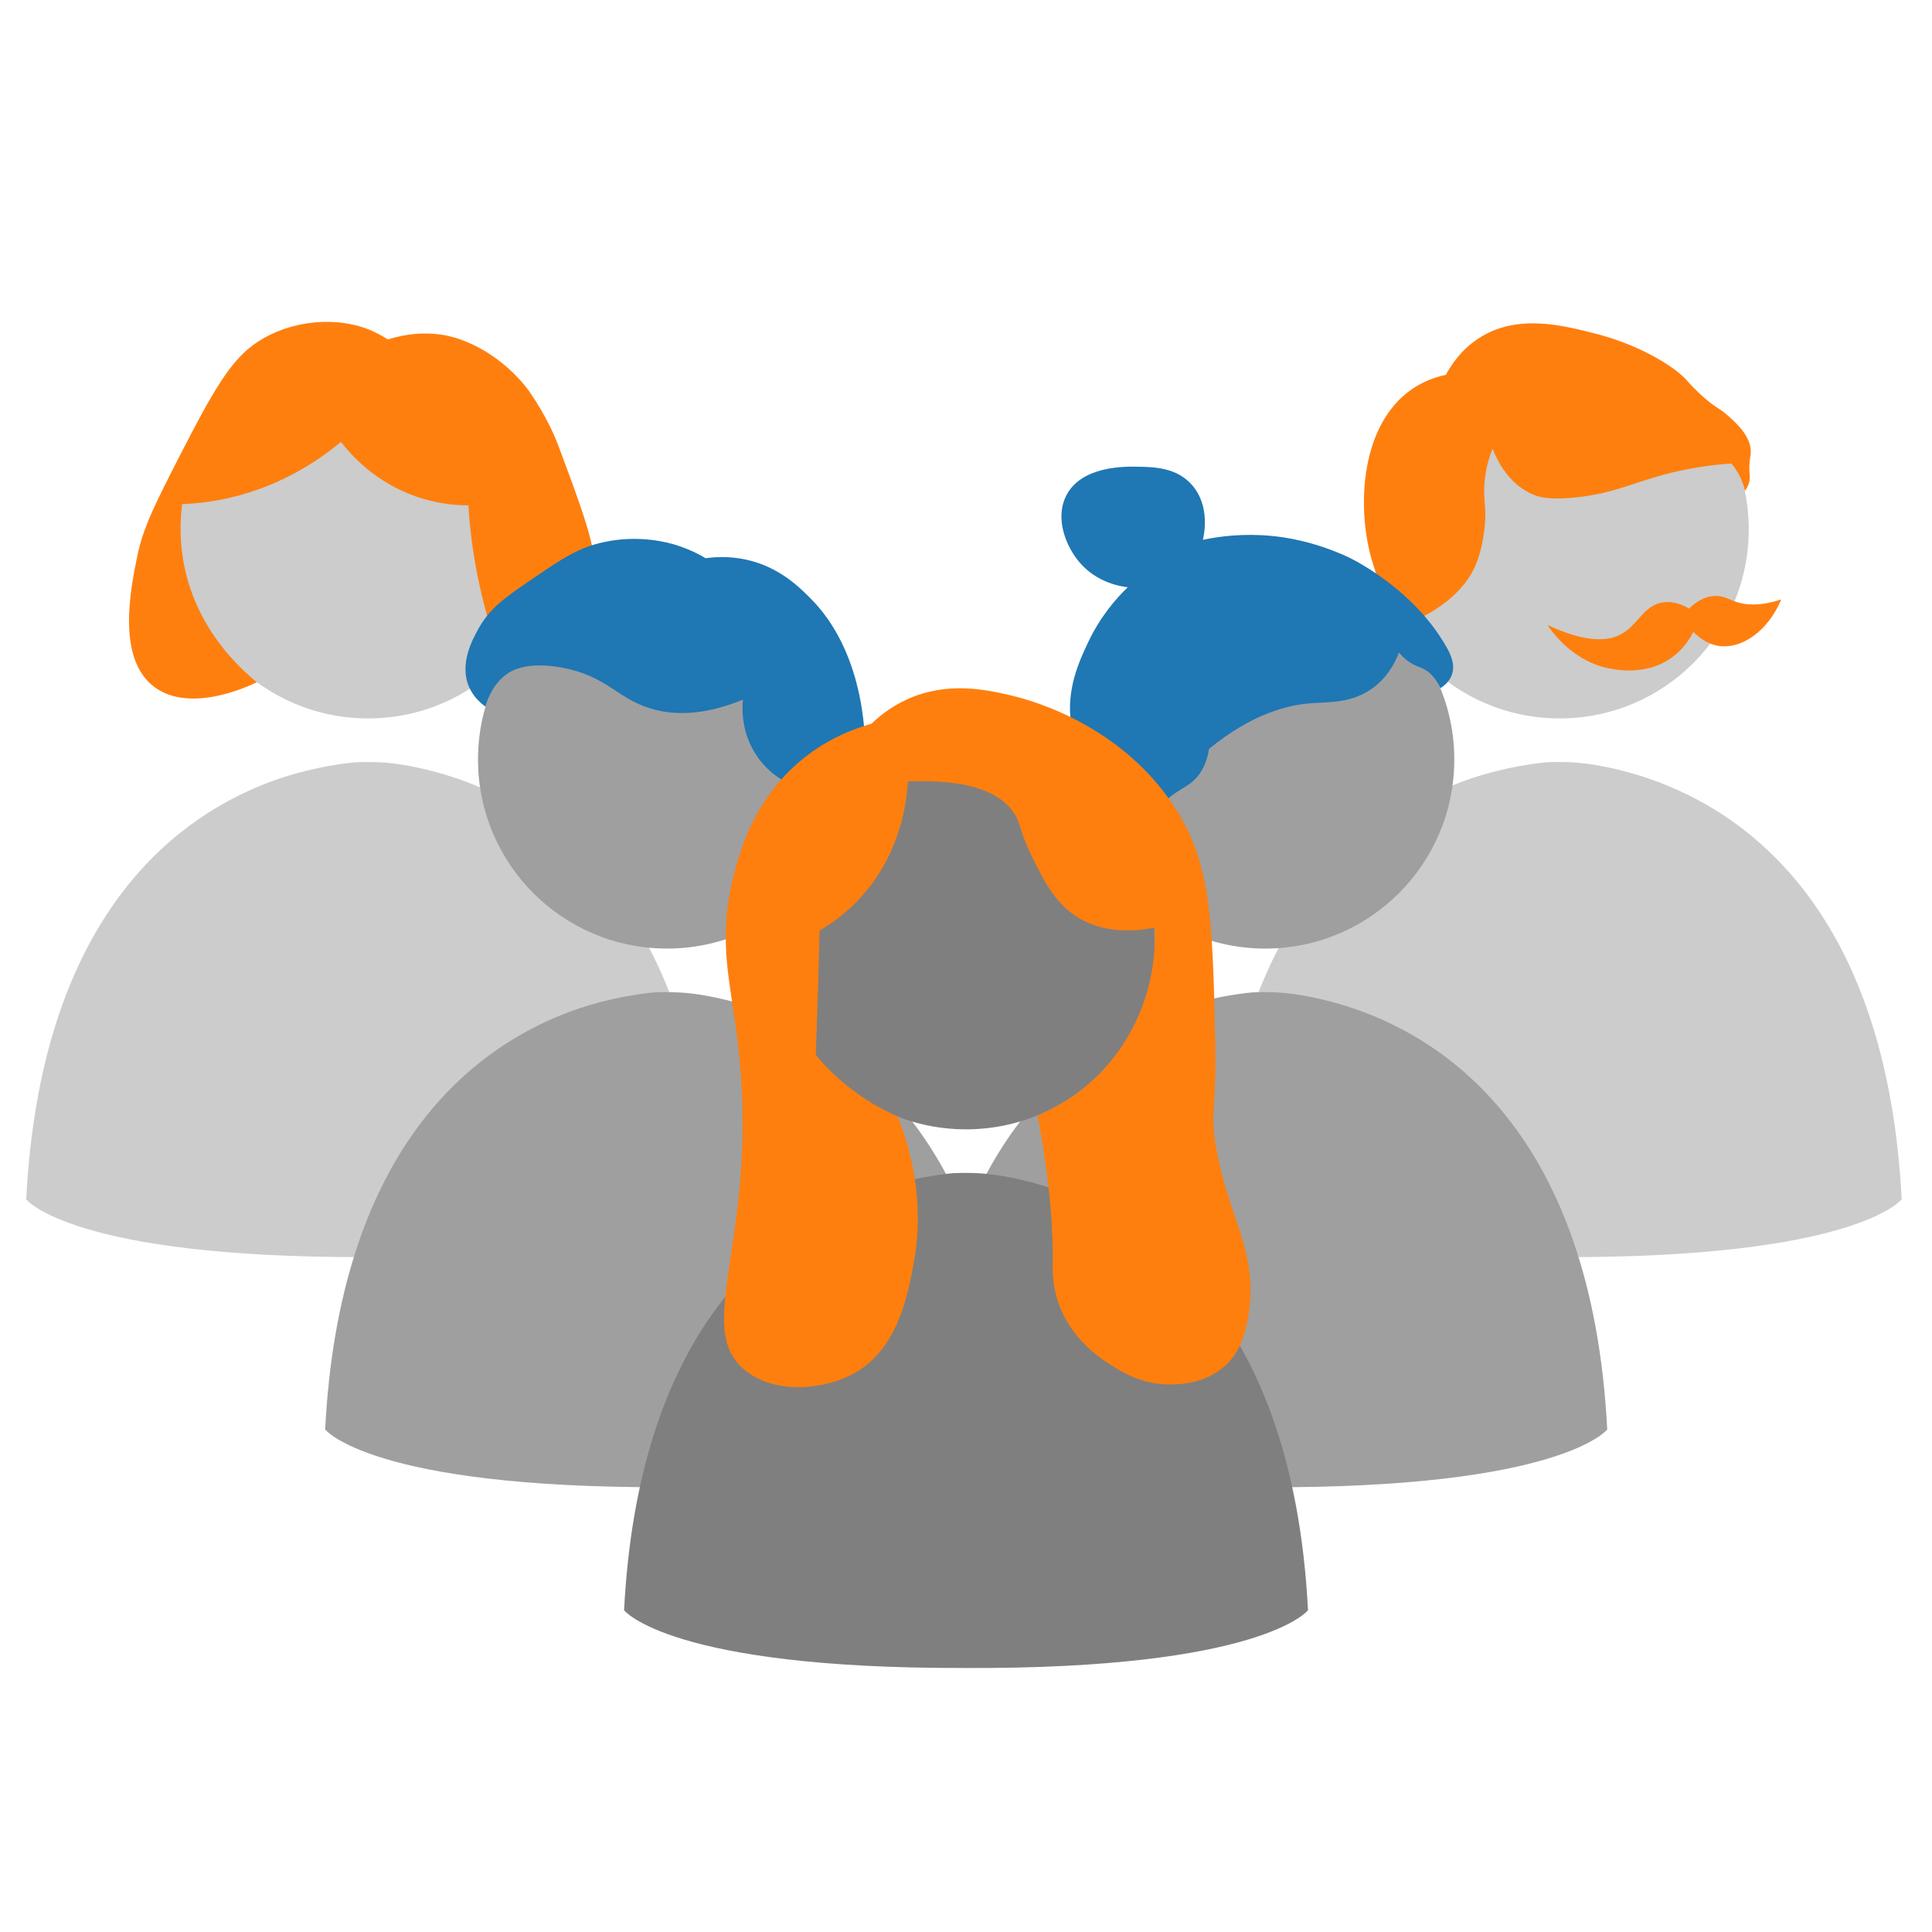 <?xml version="1.0" encoding="utf-8"?>
<!-- Generator: Adobe Illustrator 26.0.3, SVG Export Plug-In . SVG Version: 6.00 Build 0)  -->
<svg version="1.1" id="Ebene_1" xmlns="http://www.w3.org/2000/svg" xmlns:xlink="http://www.w3.org/1999/xlink" x="0px" y="0px"
	 viewBox="0 0 50 50" style="enable-background:new 0 0 50 50;" xml:space="preserve">
<g>
	<g>
		<g>
			<circle style="fill:#CCCCCC;" cx="40.364" cy="13.7" r="4.893"/>
		</g>
		<g>
			<path style="fill:#CCCCCC;" d="M42.406,20.064c-0.828-0.254-1.421-0.314-1.631-0.329c-0.087-0.006-0.384-0.025-0.738-0.008
				c0,0-1.146,0.083-2.359,0.564c-2.476,0.981-5.797,3.623-6.163,10.748c0,0,1.175,1.513,8.791,1.494
				c0.008,0,0.015,0.001,0.022,0.001c7.704,0.032,8.887-1.495,8.887-1.495C48.815,23.271,44.903,20.831,42.406,20.064z"/>
		</g>
	</g>
	<path style="fill:#FF7F0E;" d="M35.965,15.571c-0.148-0.253-0.341-0.635-0.477-1.127c-0.387-1.4-0.249-3.47,1.045-4.367
		c0.193-0.134,0.479-0.289,0.886-0.377c0.131-0.244,0.392-0.65,0.859-0.951c0.992-0.638,2.167-0.334,3.074-0.098
		c1.011,0.264,1.937,0.787,2.306,1.196c0.052,0.058,0.219,0.253,0.486,0.48c0.297,0.252,0.346,0.227,0.569,0.425
		c0.213,0.189,0.606,0.537,0.597,0.95c-0.003,0.115-0.029,0.148-0.036,0.338c-0.009,0.237,0.034,0.314-0.014,0.467
		c-0.029,0.091-0.073,0.158-0.103,0.197c-0.02-0.099-0.057-0.229-0.127-0.371c-0.073-0.148-0.157-0.26-0.225-0.338
		c-0.8,0.056-1.431,0.199-1.87,0.324c-0.759,0.216-1.27,0.471-2.206,0.559c-0.636,0.06-0.881-0.013-1.014-0.064
		c-0.68-0.261-0.986-0.94-1.088-1.202c-0.074,0.185-0.17,0.475-0.205,0.842c-0.036,0.38,0.02,0.571,0.018,0.922
		c0,0-0.005,0.592-0.214,1.156c-0.346,0.93-1.315,1.4-1.664,1.55C36.363,15.913,36.164,15.742,35.965,15.571z"/>
	<path style="fill:#FF7F0E;" d="M43.711,15.75c0.157-0.151,0.39-0.321,0.677-0.327c0.207-0.004,0.341,0.078,0.491,0.135
		c0.254,0.096,0.641,0.149,1.22-0.046c-0.343,0.825-1.031,1.298-1.628,1.203c-0.119-0.019-0.378-0.083-0.647-0.364
		c-0.084,0.168-0.245,0.435-0.539,0.653c-0.607,0.451-1.31,0.347-1.526,0.315c-1.039-0.153-1.607-0.987-1.709-1.144
		c1.077,0.505,1.638,0.403,1.952,0.211c0.398-0.244,0.554-0.728,1.04-0.798C43.318,15.548,43.561,15.661,43.711,15.75z"/>
</g>
<g>
	<g>
		<g>
			<circle style="fill:#9F9F9F;" cx="32.744" cy="19.656" r="4.893"/>
		</g>
		<g>
			<path style="fill:#9F9F9F;" d="M34.786,26.02c-0.828-0.254-1.421-0.314-1.631-0.329c-0.087-0.006-0.384-0.025-0.738-0.008
				c0,0-1.146,0.083-2.359,0.564c-2.476,0.981-5.797,3.623-6.163,10.748c0,0,1.175,1.513,8.791,1.494
				c0.008,0,0.015,0.001,0.022,0.001c7.704,0.032,8.887-1.495,8.887-1.495C41.195,29.226,37.284,26.786,34.786,26.02z"/>
		</g>
	</g>
	<path style="fill:#1F77B4;" d="M36.206,16.888c0.052,0.064,0.134,0.153,0.252,0.235c0.156,0.108,0.269,0.131,0.377,0.184
		c0.134,0.066,0.302,0.2,0.443,0.503c0.086-0.054,0.238-0.169,0.301-0.359c0.069-0.207,0.01-0.431-0.135-0.689
		c-0.882-1.573-2.559-2.347-2.559-2.347c-0.909-0.42-1.674-0.516-1.962-0.544c-0.746-0.073-1.37,0.01-1.794,0.1
		c0.024-0.093,0.205-0.853-0.272-1.41c-0.395-0.46-0.975-0.473-1.382-0.482c-0.345-0.008-1.497-0.033-1.887,0.76
		c-0.29,0.589,0.002,1.3,0.341,1.704c0.46,0.548,1.098,0.637,1.258,0.655c-0.294,0.283-0.709,0.751-1.027,1.426
		c-0.222,0.472-0.575,1.219-0.438,2.106c0.218,1.411,1.585,2.605,2.077,2.39c0.048-0.021,0.057-0.026,0.163-0.164
		c0.423-0.547,0.776-0.527,1.052-0.888c0.101-0.132,0.224-0.347,0.276-0.688c1.098-0.896,2.007-1.133,2.64-1.18
		c0.475-0.035,1.066,0,1.603-0.397C35.905,17.53,36.1,17.158,36.206,16.888z"/>
</g>
<g>
	<g>
		<g>
			<circle style="fill:#CCCCCC;" cx="9.528" cy="13.7" r="4.893"/>
		</g>
		<g>
			<path style="fill:#CCCCCC;" d="M11.57,20.064c-0.828-0.254-1.421-0.314-1.631-0.329C9.851,19.73,9.555,19.711,9.2,19.728
				c0,0-1.146,0.083-2.359,0.564c-2.476,0.981-5.797,3.623-6.163,10.748c0,0,1.175,1.513,8.791,1.494
				c0.008,0,0.015,0.001,0.022,0.001c7.704,0.032,8.887-1.495,8.887-1.495C17.979,23.271,14.067,20.831,11.57,20.064z"/>
		</g>
	</g>
	<path style="fill:#FF7F0E;" d="M6.648,17.655C6.22,17.308,5.12,16.32,4.776,14.681c-0.134-0.64-0.116-1.207-0.062-1.634
		c0.371-0.015,0.791-0.062,1.245-0.168c1.331-0.31,2.293-0.967,2.864-1.443c0.265,0.342,0.883,1.037,1.922,1.406
		c0.541,0.192,1.027,0.236,1.377,0.237c0.019,0.31,0.049,0.637,0.095,0.977c0.104,0.771,0.265,1.464,0.445,2.068
		c0.261-0.084,0.716-0.229,1.287-0.408c1.112-0.349,1.163-0.355,1.25-0.449c0.459-0.498,0.056-1.576-0.749-3.733
		c-0.107-0.286-0.333-0.797-0.747-1.396c-0.065-0.093-0.139-0.187-0.235-0.293c-0.652-0.722-1.408-1.059-1.918-1.162
		c-0.007-0.001-0.012-0.002-0.016-0.003C11.25,8.626,10.72,8.57,10.036,8.786C9.908,8.701,9.718,8.59,9.472,8.501
		C8.532,8.16,7.335,8.336,6.521,8.952c-0.58,0.439-1.031,1.207-1.851,2.808c-0.64,1.251-0.96,1.876-1.114,2.618
		c-0.174,0.843-0.551,2.669,0.444,3.405C4.945,18.483,6.499,17.729,6.648,17.655z"/>
</g>
<g>
	<g>
		<circle style="fill:#9F9F9F;" cx="17.264" cy="19.656" r="4.893"/>
	</g>
	<g>
		<path style="fill:#9F9F9F;" d="M19.306,26.02c-0.828-0.254-1.421-0.314-1.631-0.329c-0.087-0.006-0.384-0.025-0.738-0.008
			c0,0-1.146,0.083-2.359,0.564c-2.476,0.981-5.797,3.623-6.163,10.748c0,0,1.175,1.513,8.791,1.494
			c0.008,0,0.015,0.001,0.022,0.001c7.704,0.032,8.887-1.495,8.887-1.495C25.715,29.226,21.803,26.786,19.306,26.02z"/>
	</g>
</g>
<path style="fill:#1F77B4;" d="M13.129,17.435c0.099-0.069,0.499-0.327,1.416-0.157c1.151,0.213,1.41,0.783,2.279,1.054
	c0.515,0.16,1.292,0.23,2.404-0.225c-0.019,0.185-0.066,0.865,0.389,1.5c0.309,0.432,0.7,0.636,0.893,0.72
	c0.625-0.379,1.249-0.757,1.874-1.136c-0.013-0.446-0.11-2.403-1.407-3.704c-0.289-0.29-0.819-0.824-1.684-1.007
	c-0.425-0.09-0.79-0.067-1.03-0.033c-0.176-0.105-0.432-0.237-0.759-0.339c-0.183-0.057-0.938-0.281-1.873-0.079
	c-0.659,0.142-1.062,0.416-1.821,0.931c-0.741,0.503-1.132,0.775-1.431,1.317c-0.146,0.264-0.504,0.912-0.235,1.512
	c0.112,0.25,0.295,0.409,0.422,0.499C12.62,18.089,12.76,17.692,13.129,17.435z"/>
<g>
	<g>
		<g>
			<circle style="fill:#7F7F7F;" cx="25" cy="24.334" r="4.893"/>
		</g>
		<g>
			<path style="fill:#7F7F7F;" d="M27.042,30.698c-0.828-0.254-1.421-0.314-1.631-0.329c-0.087-0.006-0.384-0.025-0.738-0.008
				c0,0-1.146,0.083-2.359,0.564c-2.476,0.981-5.797,3.623-6.163,10.748c0,0,1.175,1.513,8.791,1.494
				c0.008,0,0.015,0.001,0.022,0.001c7.704,0.032,8.887-1.495,8.887-1.495C33.451,33.905,29.539,31.464,27.042,30.698z"/>
		</g>
	</g>
	<path style="fill:#FF7F0E;" d="M30.589,21.204c-1.16-2.061-3.268-2.935-4.433-3.208c-0.634-0.149-1.643-0.371-2.686,0.106
		c-0.423,0.194-0.727,0.445-0.917,0.629c-0.444,0.124-1.11,0.373-1.763,0.898c-1.316,1.059-1.681,2.515-1.837,3.179
		c-0.369,1.57-0.054,2.584,0.133,4.106c0.621,5.065-1.212,7.41,0.202,8.553c0.772,0.624,2.029,0.502,2.797,0.085
		c1.14-0.619,1.404-2,1.566-2.887c0.293-1.61-0.103-2.977-0.42-3.771c-0.31-0.137-0.684-0.333-1.076-0.618
		c-0.459-0.333-0.8-0.681-1.042-0.968c0.021-0.591,0.041-1.186,0.059-1.784c0.014-0.482,0.027-0.963,0.039-1.441
		c0.33-0.194,0.727-0.48,1.1-0.898c1-1.121,1.154-2.434,1.186-2.959c1.743-0.075,2.436,0.362,2.737,0.804
		c0.201,0.295,0.127,0.445,0.5,1.195c0.278,0.559,0.554,1.099,1.064,1.455c0.758,0.53,1.686,0.407,2.082,0.328
		c0.022,0.467-0.003,1.271-0.37,2.17c-0.344,0.843-0.83,1.378-1.026,1.581c-0.606,0.625-1.246,0.949-1.632,1.11
		c0.338,1.806,0.402,3.007,0.392,3.791c-0.003,0.212-0.014,0.619,0.163,1.102c0.342,0.933,1.12,1.427,1.364,1.578
		c0.302,0.186,0.783,0.483,1.468,0.489c0.211,0.002,0.934,0.009,1.477-0.493c0.269-0.249,0.505-0.633,0.607-1.383
		c0.22-1.629-0.537-2.447-0.849-4.247c-0.169-0.975,0.016-0.946-0.024-2.767C31.384,24.019,31.351,22.558,30.589,21.204z"/>
</g>
</svg>

